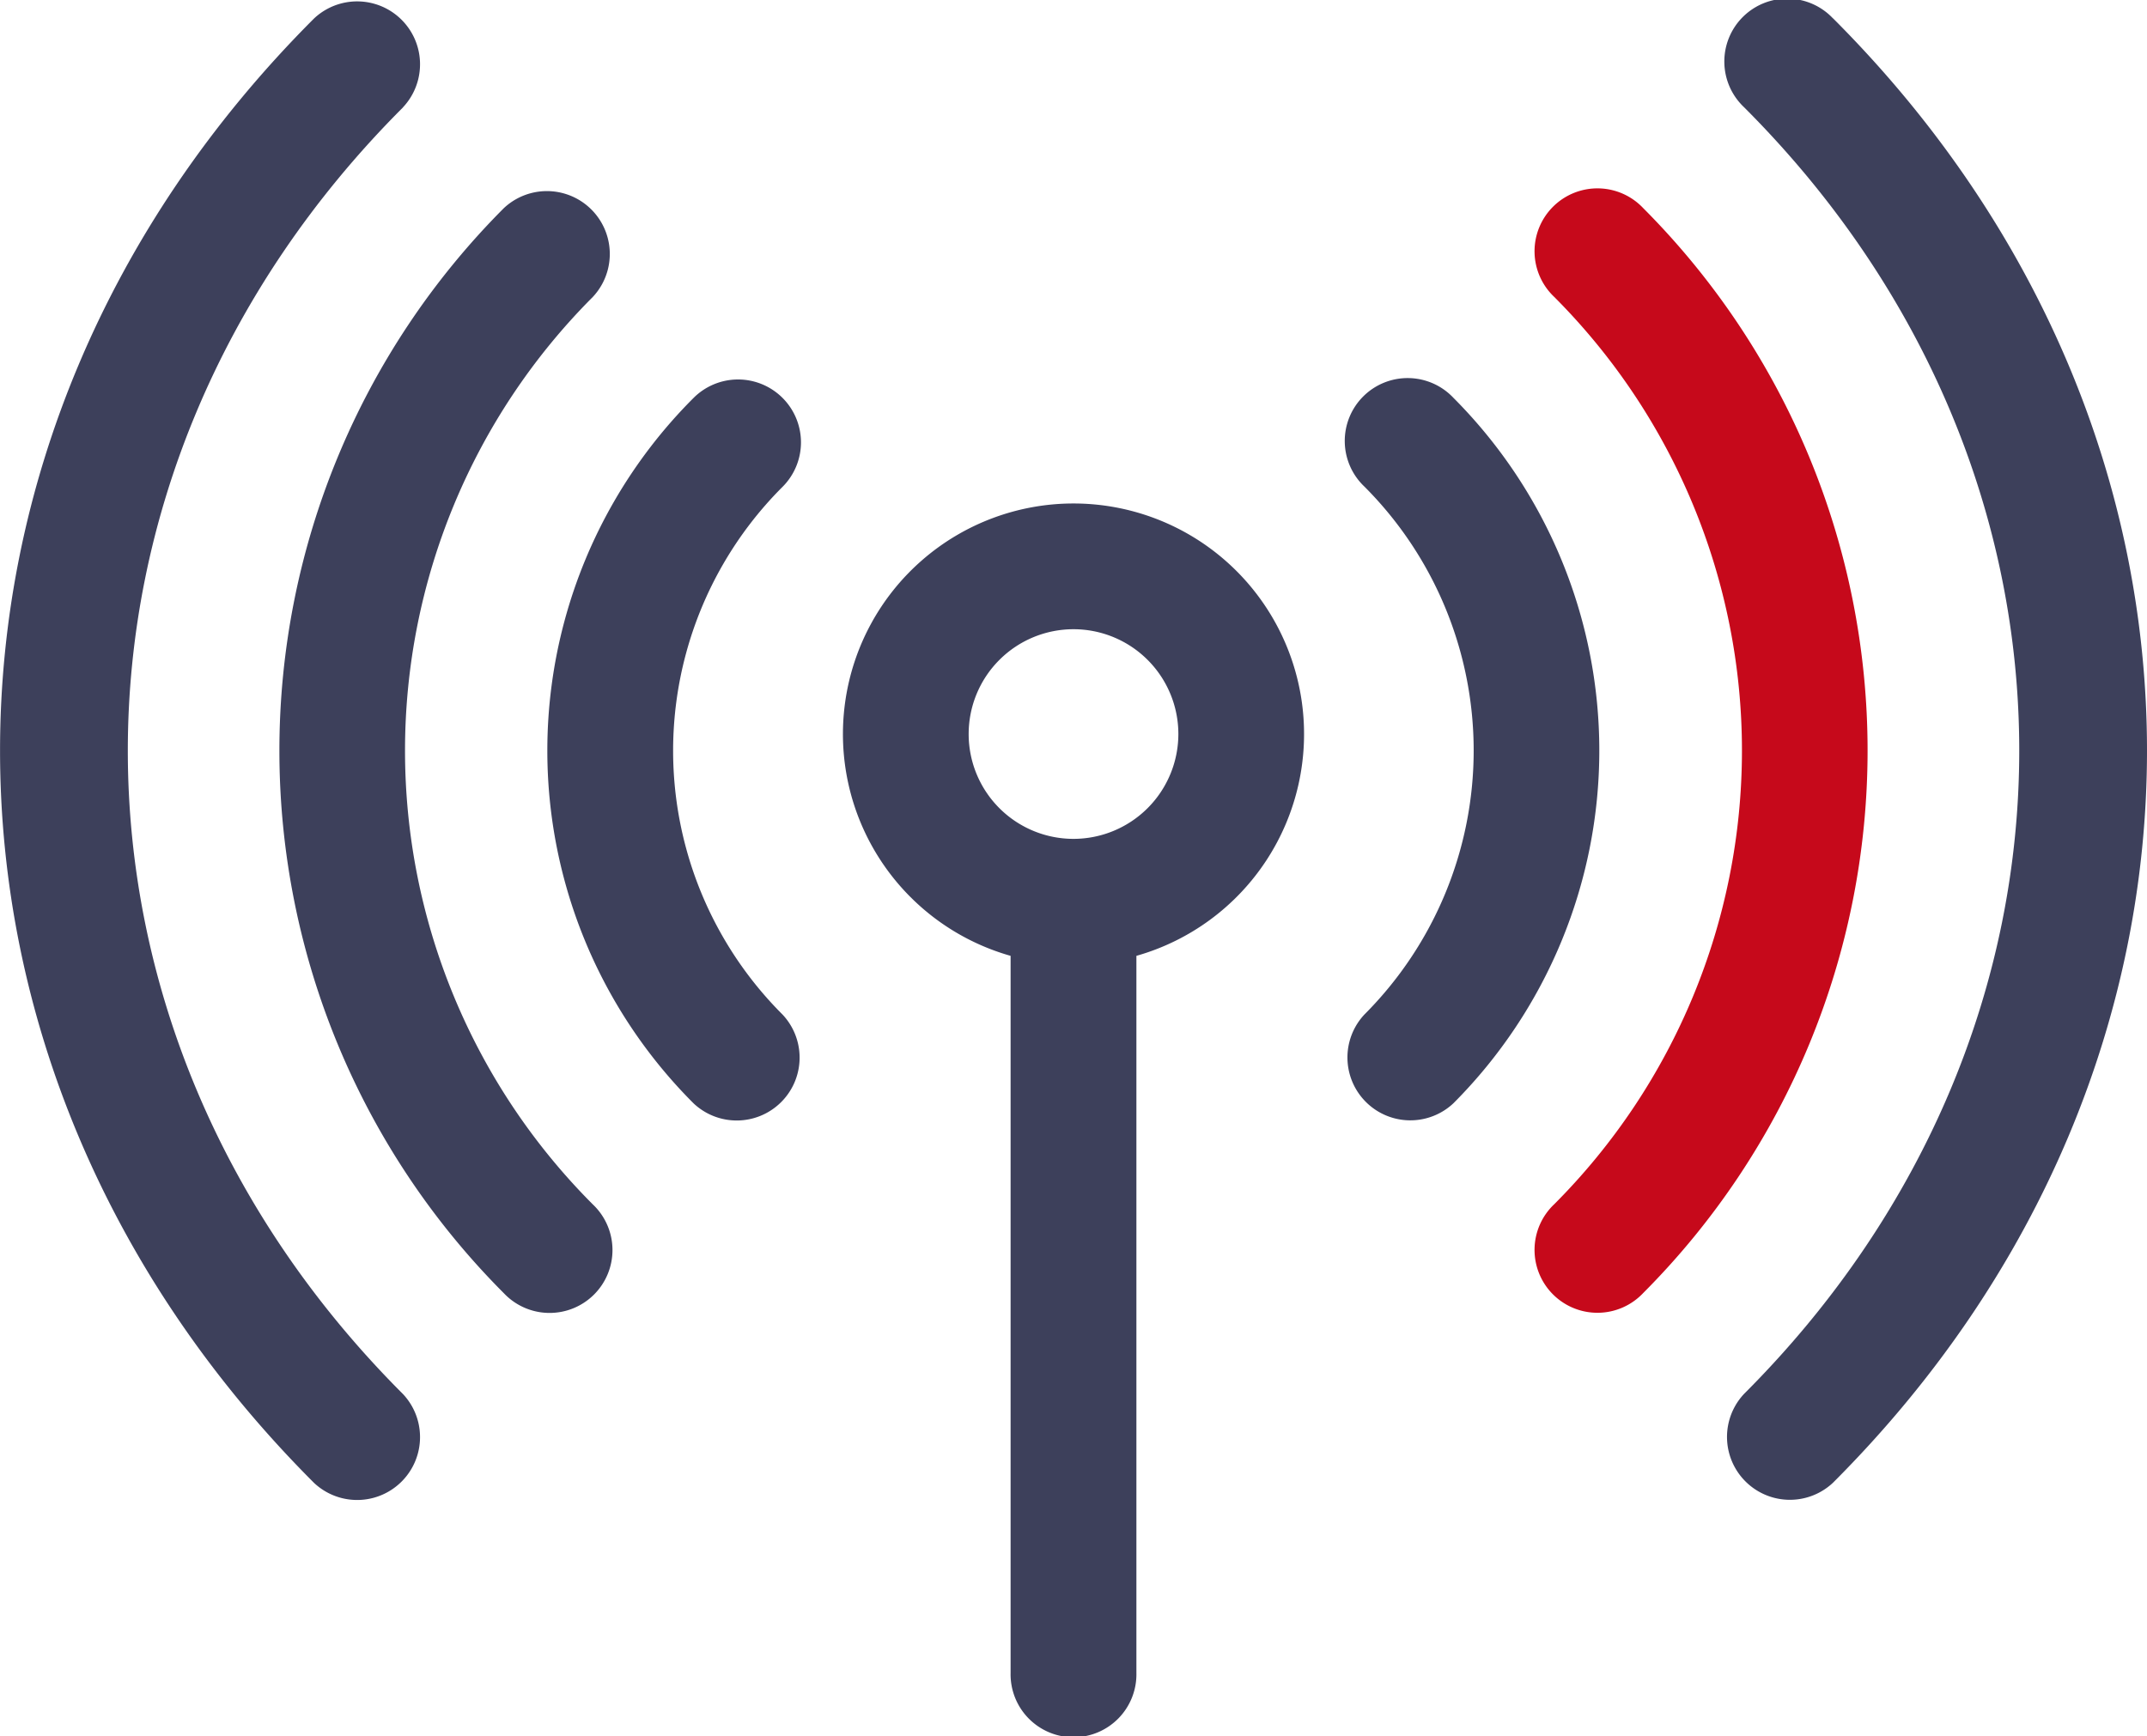<svg xmlns="http://www.w3.org/2000/svg" width="84.529" height="68.368" viewBox="0 0 84.529 68.368"><defs><style>.a{fill:#3d405b;}.b{fill:#c6091b;}</style></defs><path class="a" d="M210.072,169.039a9.08,9.08,0,0,0-2.477,17.815V215.1a2.477,2.477,0,1,0,4.953,0V186.854a9.08,9.08,0,0,0-2.477-17.815Zm0,13.208a4.128,4.128,0,1,1,4.128-4.128A4.132,4.132,0,0,1,210.072,182.247Z" transform="translate(-167.807 -149.211)"/><path class="a" d="M139.764,140.177a2.476,2.476,0,0,0-3.5,0,19.636,19.636,0,0,0,0,27.785,2.476,2.476,0,0,0,3.5-3.5,14.686,14.686,0,0,1,0-20.78A2.476,2.476,0,0,0,139.764,140.177Z" transform="translate(-108.956 -124.508)"/><path class="a" d="M325.218,140.177a2.476,2.476,0,1,0-3.5,3.5,14.711,14.711,0,0,1,0,20.78,2.476,2.476,0,0,0,3.5,3.5A19.669,19.669,0,0,0,325.218,140.177Z" transform="translate(-267.995 -124.509)"/><path class="a" d="M78.952,98.425a2.476,2.476,0,0,0-3.5-3.5,30.248,30.248,0,0,0,0,42.728,2.476,2.476,0,1,0,3.5-3.5A25.289,25.289,0,0,1,78.952,98.425Z" transform="translate(-55.617 -86.726)"/><path class="b" d="M370.473,94.923a2.476,2.476,0,1,0-3.5,3.5,25.289,25.289,0,0,1,0,35.724,2.476,2.476,0,1,0,3.5,3.5A30.248,30.248,0,0,0,370.473,94.923Z" transform="translate(-305.778 -86.726)"/><path class="a" d="M15.864,53.17a2.476,2.476,0,0,0-3.5-3.5c-16.5,16.5-16.465,41.207,0,57.671a2.476,2.476,0,0,0,3.5-3.5c-14.442-14.443-14.442-36.224,0-50.667Z" transform="translate(0 -48.942)"/><path class="a" d="M415.728,49.667a2.476,2.476,0,1,0-3.5,3.5c14.443,14.443,14.443,36.224,0,50.667a2.476,2.476,0,0,0,3.5,3.5c16.5-16.5,16.465-41.207,0-57.671Z" transform="translate(-343.561 -48.942)"/></svg>